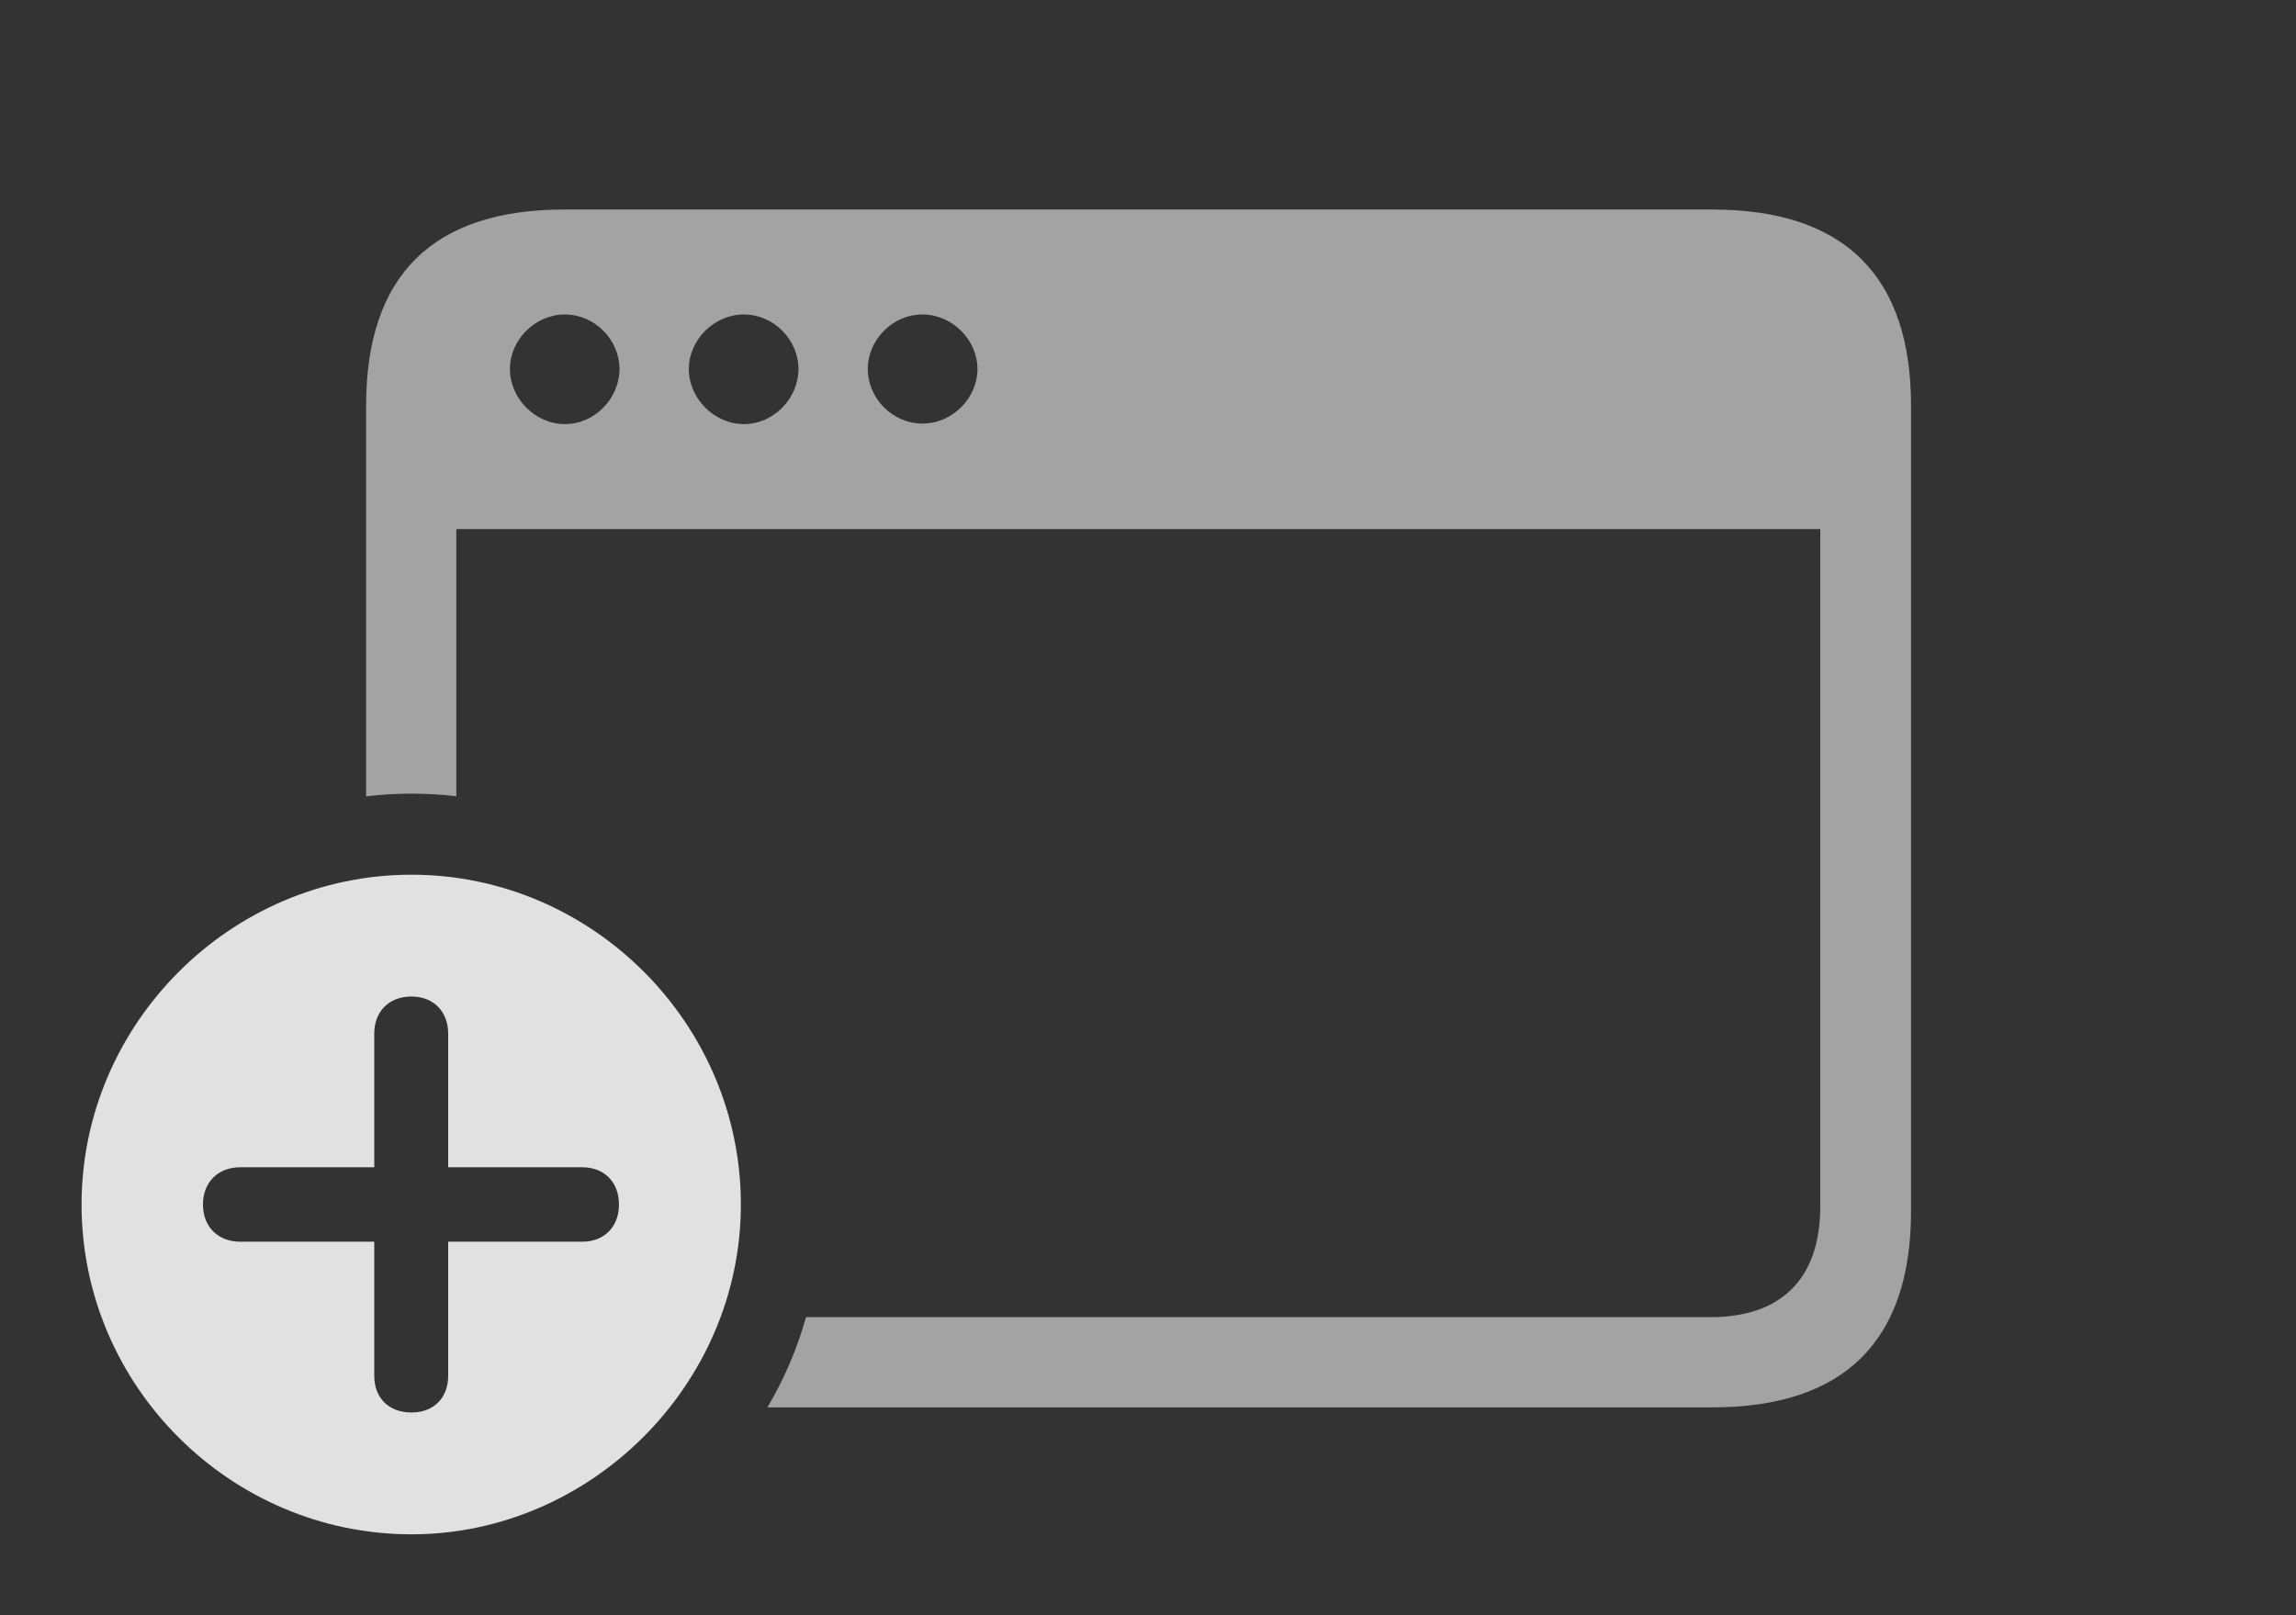 <?xml version="1.0" encoding="UTF-8"?>
<!--Generator: Apple Native CoreSVG 232.5-->
<!DOCTYPE svg
PUBLIC "-//W3C//DTD SVG 1.1//EN"
       "http://www.w3.org/Graphics/SVG/1.1/DTD/svg11.dtd">
<svg version="1.1" xmlns="http://www.w3.org/2000/svg" xmlns:xlink="http://www.w3.org/1999/xlink" width="43.975" height="30.947">
 <rect width="100%" height="100%" fill="#333333" stroke="none"/>
 <g>
  <rect height="30.947" opacity="0" width="43.975" x="0" y="0"/>
  <path d="M36.602 7.773L36.602 23.203C36.602 25.693 35.322 26.963 32.793 26.963L14.698 26.963C15.016 26.426 15.266 25.846 15.438 25.234L32.764 25.234C34.102 25.234 34.863 24.512 34.863 23.115L34.863 10.137L8.74 10.137L8.74 15.255C8.458 15.221 8.171 15.205 7.881 15.205C7.587 15.205 7.297 15.222 7.012 15.257L7.012 7.773C7.012 5.273 8.291 4.014 10.81 4.014L32.793 4.014C35.322 4.014 36.602 5.283 36.602 7.773ZM9.766 7.07C9.766 7.627 10.244 8.125 10.82 8.125C11.396 8.125 11.865 7.627 11.865 7.07C11.865 6.514 11.396 6.025 10.82 6.025C10.244 6.025 9.766 6.514 9.766 7.07ZM13.193 7.07C13.193 7.627 13.672 8.125 14.248 8.125C14.824 8.125 15.293 7.627 15.293 7.07C15.293 6.514 14.824 6.025 14.248 6.025C13.672 6.025 13.193 6.514 13.193 7.07ZM16.621 7.07C16.621 7.627 17.09 8.115 17.666 8.115C18.242 8.115 18.721 7.627 18.721 7.07C18.721 6.514 18.242 6.025 17.666 6.025C17.09 6.025 16.621 6.514 16.621 7.07Z" fill="#ffffff" fill-opacity="0.55"/>
  <path d="M14.19 23.076C14.19 26.533 11.309 29.395 7.881 29.395C4.414 29.395 1.562 26.553 1.562 23.076C1.562 19.619 4.414 16.758 7.881 16.758C11.338 16.758 14.19 19.609 14.19 23.076ZM7.168 19.805L7.168 22.363L4.6 22.363C4.18 22.363 3.887 22.646 3.887 23.076C3.887 23.506 4.18 23.789 4.6 23.789L7.168 23.789L7.168 26.357C7.168 26.777 7.441 27.061 7.881 27.061C8.311 27.061 8.584 26.777 8.584 26.357L8.584 23.789L11.152 23.789C11.572 23.789 11.855 23.506 11.855 23.076C11.855 22.646 11.572 22.363 11.152 22.363L8.584 22.363L8.584 19.805C8.584 19.385 8.311 19.092 7.881 19.092C7.441 19.092 7.168 19.385 7.168 19.805Z" fill="#ffffff" fill-opacity="0.85"/>
 </g>
</svg>

